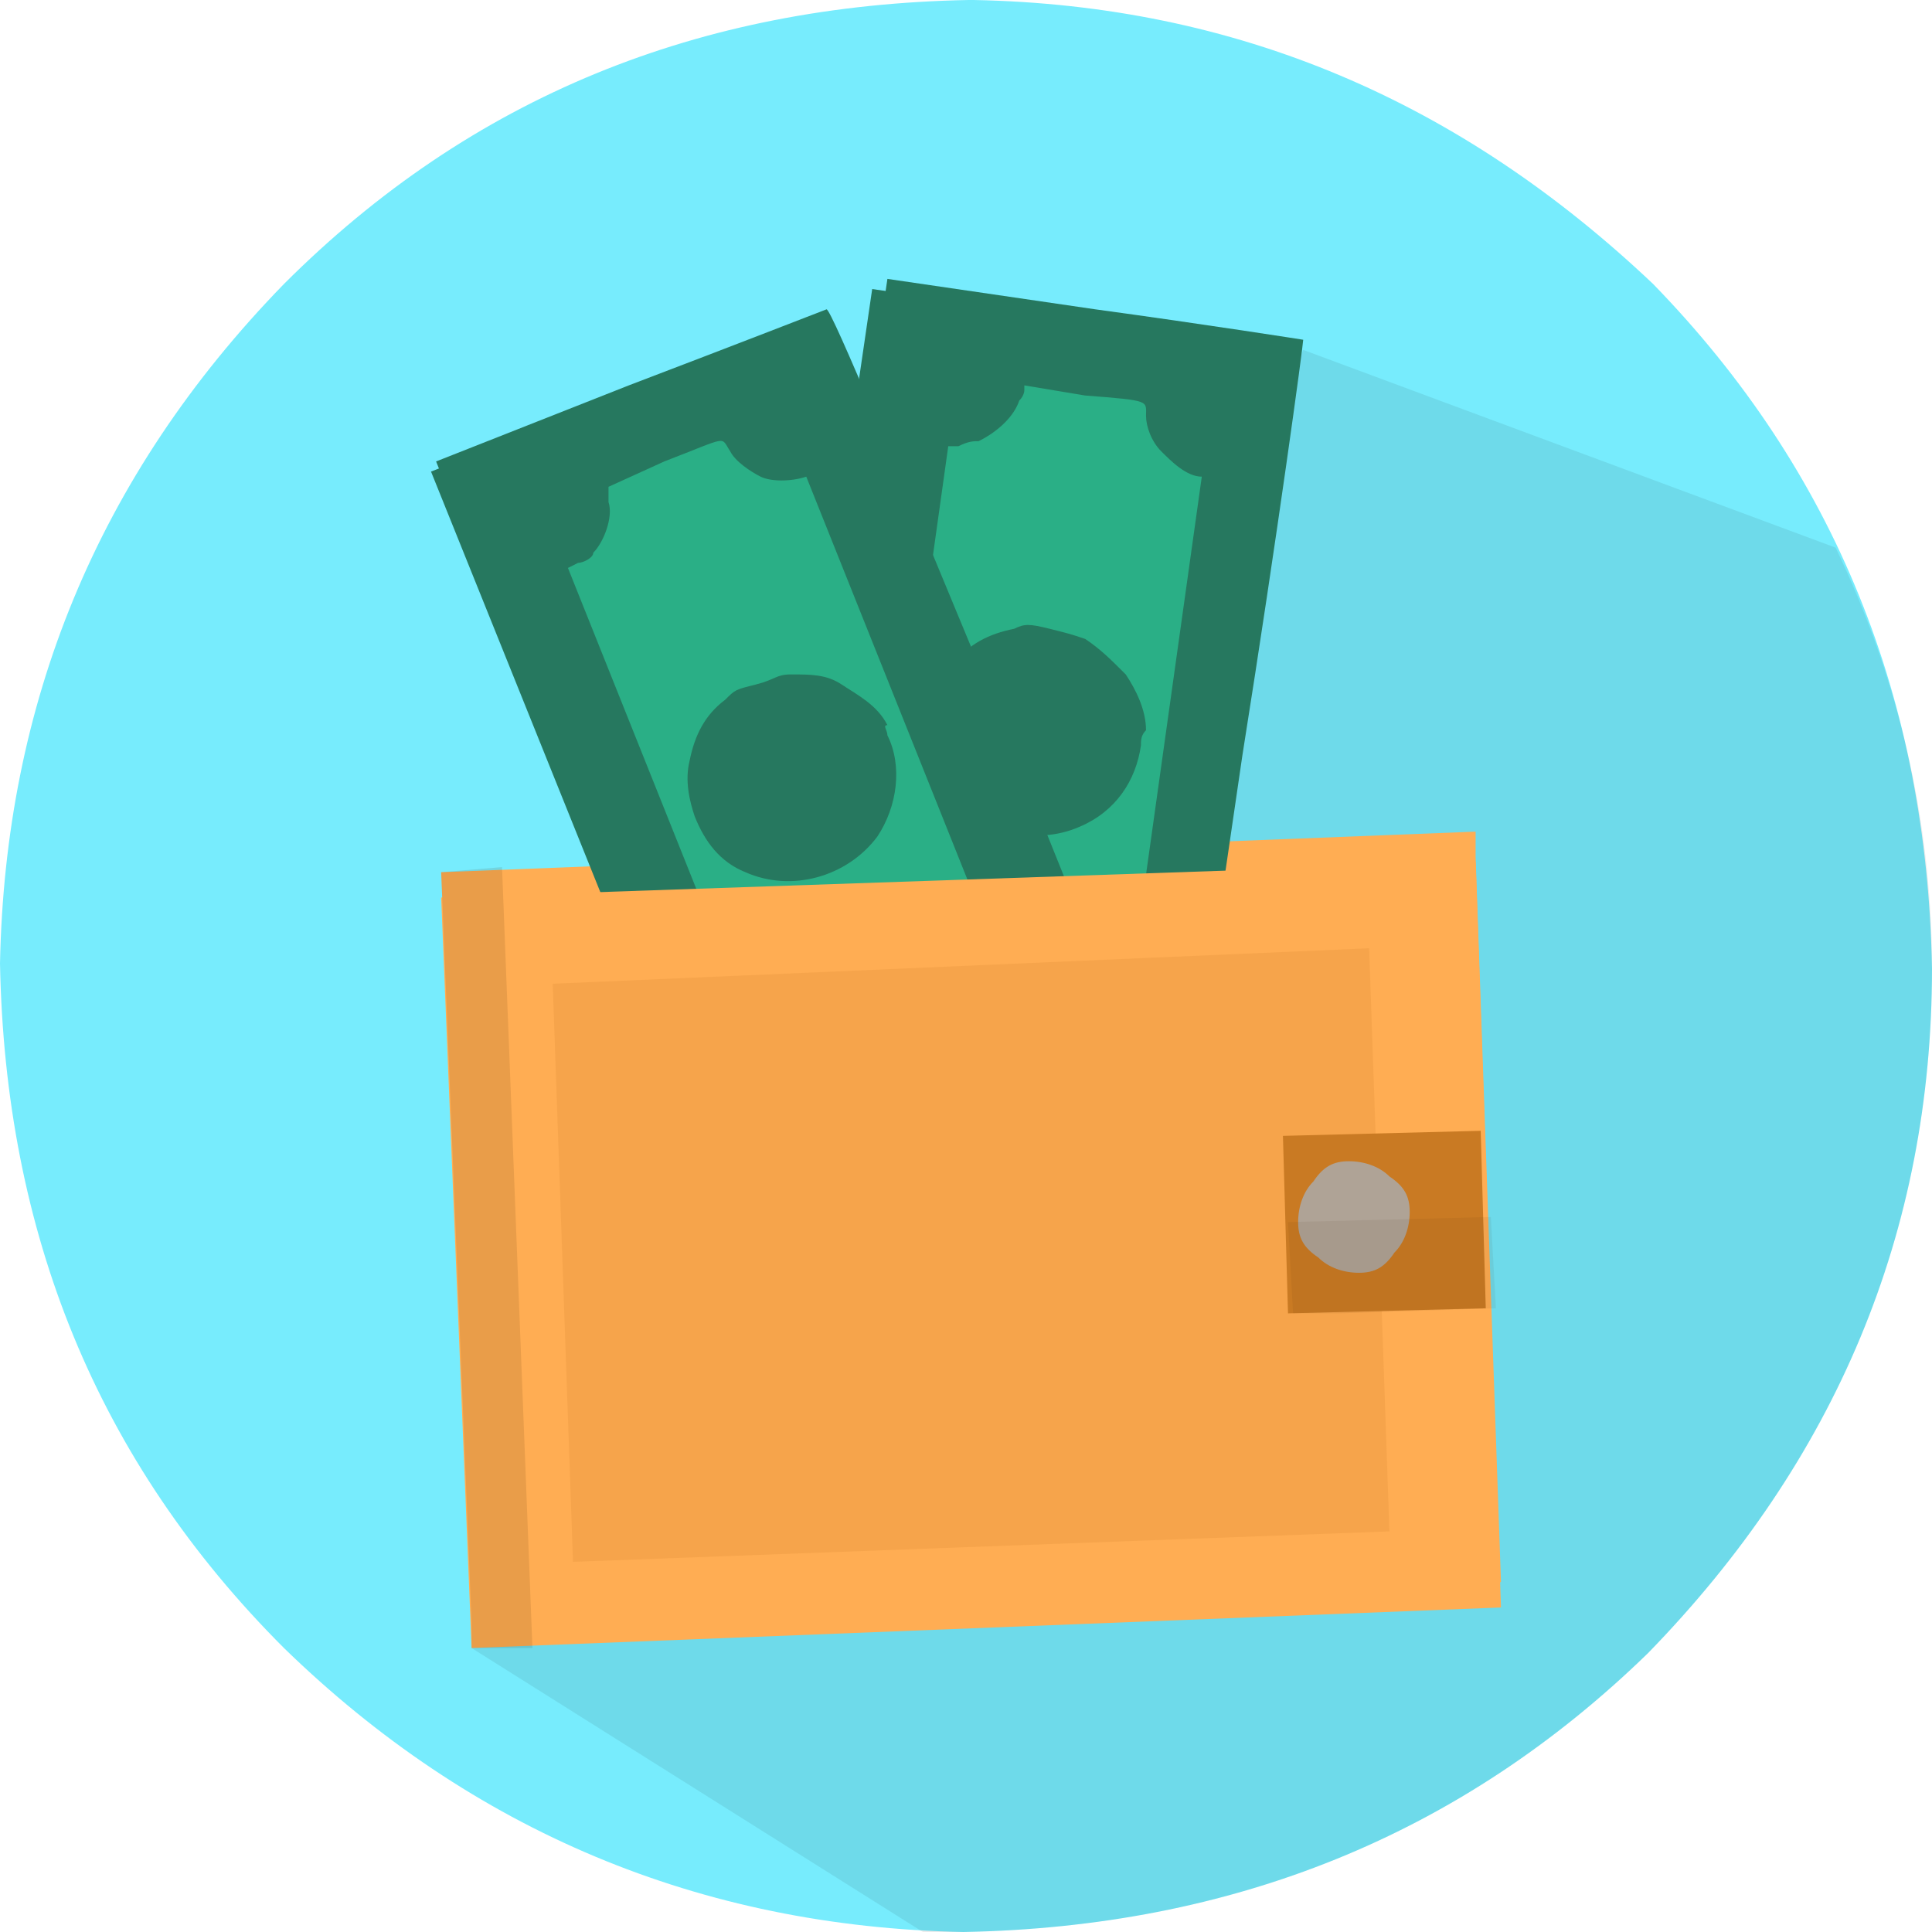 <?xml version="1.0" encoding="utf-8"?>
<!-- Generator: Adobe Illustrator 24.0.1, SVG Export Plug-In . SVG Version: 6.00 Build 0)  -->
<svg version="1.1" id="Calque_1" xmlns="http://www.w3.org/2000/svg" xmlns:xlink="http://www.w3.org/1999/xlink" x="0px" y="0px"
	 viewBox="0 0 38.1 38.1" style="enable-background:new 0 0 38.1 38.1;" xml:space="preserve">
<style type="text/css">
	.st0{fill:#77ECFD;}
	.st1{fill-opacity:7.450981e-02;}
	.st2{fill:#FFAD53;}
	.st3{fill:#26785F;}
	.st4{fill:#2AAF86;}
	.st5{fill:#C97A23;fill-opacity:0.161;}
	.st6{fill:#C97A23;}
	.st7{fill:#AFA396;}
	.st8{fill:#4A2700;fill-opacity:0.118;}
	.st9{fill:#4A2700;fill-opacity:6.666667e-02;}
</style>
<g id="layer1">
	<g>
		<path class="st0" d="M19.1,0C13.8,0.1,9.3,1.9,5.6,5.6C1.9,9.4,0.1,13.9,0,19c0.1,5.3,1.9,9.8,5.6,13.5c3.7,3.6,8.2,5.5,13.4,5.6
			c5.3-0.1,9.8-1.9,13.5-5.5c3.7-3.8,5.6-8.3,5.6-13.5c-0.1-5.3-1.9-9.8-5.5-13.5C28.8,2,24.4,0.1,19.2,0"/>
	</g>
	<g>
		<path class="st1" d="M25.7,6.9c-2.9,7.6-5.3,12.7-7.2,15.2c-1.8,2.7-4.8,5.3-8.9,7.7l-0.3,2.7l8.9,5.6h0c0.3,0,0.5,0,0.8,0
			c5.3-0.1,9.8-1.9,13.5-5.5c3.7-3.8,5.6-8.3,5.6-13.5c0-3-0.7-5.8-1.9-8.3h0L25.7,6.9L25.7,6.9z"/>
	</g>
	<g>
		<g>
			<path class="st2" d="M8.7,17.2L9.3,32l0,0l20.3-0.8l-0.5-14.3l0-0.5L8.7,17.2"/>
		</g>
		<g>
			<g>
				<path class="st3" d="M25.4,7.1c0-0.2,0-0.2,0-0.2c0,0-1.9-0.3-4.1-0.6l-4.1-0.6l-1.2,8.2l-1.2,8.2l4.1,0.6l4.1,0.6l1.2-8.2
					C24.9,11.2,25.3,8,25.4,7.1z M23.4,9.5l-0.8,5.4l-0.8,5.4L23.4,9.5z M18.1,14.2C18.1,14.2,18.1,14.2,18.1,14.2
					C18.1,14.2,18.1,14.2,18.1,14.2L18.1,14.2z M18.5,8.8l-1.5,10.7l0.8-5.4L18.5,8.8z"/>
			</g>
			<g>
				<path class="st3" d="M25.7,6.7c0,0-1.9-0.3-4.1-0.6l-4.1-0.6l-1.2,8.2l-1.2,8.2l4.1,0.6l4.1,0.6l1.2-8.2
					C25.2,10.5,25.7,6.8,25.7,6.7z M21.9,20.1c-0.4,0-0.7,0.2-1,0.5c-0.1,0.1-0.2,0.2-0.2,0.4c0,0.1-0.1,0.2-0.1,0.2
					c-0.1,0-2.4-0.3-2.4-0.3c0,0,0-0.1,0-0.2c0-0.2-0.1-0.6-0.3-0.8c-0.2-0.2-0.4-0.3-0.6-0.4l-0.2,0l0.8-5.4l0.8-5.4l0.2,0
					c0.1,0,0.3,0,0.4-0.1c0.3-0.1,0.7-0.5,0.8-0.8c0-0.1,0-0.2,0.1-0.2l0-0.1l1.2,0.2c1.4,0.2,1.2,0.1,1.2,0.4
					c0,0.2,0.1,0.5,0.3,0.7c0.2,0.2,0.5,0.4,0.7,0.5l0.1,0l-0.8,5.4l-0.8,5.4L21.9,20.1z"/>
			</g>
			<g>
				<path class="st3" d="M22.5,14.3c0-0.4-0.2-0.8-0.4-1.1c-0.2-0.3-0.4-0.5-0.8-0.7c-0.2-0.1-0.3-0.1-0.7-0.2
					c-0.4-0.1-0.4-0.1-0.7,0c-0.5,0.1-0.9,0.4-1.2,0.7c-0.6,0.7-0.6,1.7-0.1,2.5c0.6,0.9,1.7,1.2,2.6,0.7
					C22.1,15.9,22.5,15.1,22.5,14.3z"/>
			</g>
			<g>
				<path class="st4" d="M22.5,14.7c-0.1,0.7-0.5,1.3-1.2,1.6c-0.9,0.4-2,0.1-2.6-0.7c-0.3-0.4-0.4-1-0.3-1.5c0.1-0.4,0.2-0.7,0.4-1
					c0.3-0.4,0.7-0.6,1.2-0.7c0.2-0.1,0.3-0.1,0.7,0c0.4,0.1,0.4,0.1,0.7,0.2c0.3,0.2,0.5,0.4,0.8,0.7c0.2,0.3,0.4,0.7,0.4,1.1
					C22.5,14.5,22.5,14.6,22.5,14.7z M23.7,9.4L23.7,9.4c-0.3,0-0.6-0.3-0.8-0.5c-0.2-0.2-0.3-0.5-0.3-0.7c0-0.3,0.1-0.3-1.2-0.4
					l-1.2-0.2l0,0.1c0,0,0,0.1-0.1,0.2c-0.1,0.3-0.4,0.6-0.8,0.8c-0.1,0-0.2,0-0.4,0.1l-0.2,0l-1.5,10.7l0.2,0
					c0.2,0.1,0.4,0.2,0.6,0.4c0.2,0.2,0.3,0.5,0.3,0.8c0,0.1,0,0.2,0,0.2c0,0,2.4,0.4,2.4,0.3c0,0,0.1-0.1,0.1-0.2
					c0-0.1,0.1-0.2,0.2-0.4c0.3-0.3,0.6-0.5,1-0.5l0.2,0L23.7,9.4z"/>
			</g>
		</g>
		<g>
			<g>
				<path class="st3" d="M16.3,6.5c-0.1-0.1-0.1-0.2-0.1-0.2c0,0-1.8,0.7-3.9,1.5L8.5,9.3l3.1,7.7l3.1,7.7l3.9-1.6l3.9-1.6L19.3,14
					C17.8,10.4,16.6,7.3,16.3,6.5z M15.7,9.6l2,5l2,5L15.7,9.6z M13.5,16.3C13.5,16.3,13.5,16.3,13.5,16.3
					C13.5,16.3,13.5,16.3,13.5,16.3L13.5,16.3z M11.1,11.4l4,10l-2-5L11.1,11.4z"/>
			</g>
			<g>
				<path class="st3" d="M16.3,6.1c0,0-1.8,0.7-3.9,1.5L8.6,9.1l3.1,7.7l3.1,7.7l3.9-1.6l3.9-1.6l-3.1-7.7
					C17.8,9.5,16.4,6.1,16.3,6.1z M19.8,19.5c-0.3,0.2-0.5,0.5-0.6,0.9c0,0.1,0,0.3,0,0.4c0,0.1,0,0.2,0,0.2c0,0.1-2.2,0.9-2.3,0.9
					c0,0-0.1-0.1-0.1-0.2c-0.1-0.2-0.4-0.4-0.6-0.5c-0.2-0.1-0.5-0.1-0.7,0l-0.2,0l-2-5l-2-5l0.2-0.1c0.1-0.1,0.2-0.2,0.3-0.2
					c0.2-0.3,0.4-0.7,0.3-1c0-0.1,0-0.2,0-0.2l0-0.1l1.1-0.5c1.3-0.5,1.1-0.5,1.3-0.2c0.1,0.2,0.3,0.4,0.6,0.5
					c0.3,0.1,0.6,0.1,0.9,0.1l0.1,0l2,5l2,5L19.8,19.5z"/>
			</g>
			<g>
				<path class="st3" d="M17.4,14.2c-0.2-0.3-0.5-0.6-0.9-0.8c-0.3-0.2-0.6-0.2-1-0.2c-0.3,0-0.3,0-0.7,0.2
					c-0.3,0.1-0.4,0.2-0.6,0.3c-0.4,0.3-0.6,0.8-0.7,1.2c-0.1,0.9,0.3,1.8,1.1,2.2c0.9,0.4,2,0.2,2.6-0.7
					C17.8,15.8,17.8,14.9,17.4,14.2z"/>
			</g>
			<g>
				<path class="st4" d="M17.5,14.5c0.3,0.6,0.2,1.4-0.2,2c-0.6,0.8-1.7,1.1-2.6,0.7c-0.5-0.2-0.8-0.6-1-1.1
					c-0.1-0.3-0.2-0.7-0.1-1.1c0.1-0.5,0.3-0.9,0.7-1.2c0.2-0.2,0.2-0.2,0.6-0.3c0.4-0.1,0.4-0.2,0.7-0.2c0.4,0,0.7,0,1,0.2
					c0.3,0.2,0.7,0.4,0.9,0.8C17.4,14.3,17.5,14.4,17.5,14.5z M15.9,9.4L15.9,9.4c-0.3,0.1-0.7,0.1-0.9,0c-0.2-0.1-0.5-0.3-0.6-0.5
					c-0.2-0.3,0-0.3-1.3,0.2L12,9.6l0,0.1c0,0,0,0.1,0,0.2c0.1,0.3-0.1,0.8-0.3,1c0,0.1-0.2,0.2-0.3,0.2l-0.2,0.1l4,10l0.2,0
					c0.2-0.1,0.5,0,0.7,0c0.2,0.1,0.5,0.3,0.6,0.5c0,0.1,0.1,0.2,0.1,0.2c0,0,2.2-0.9,2.3-0.9c0,0,0-0.1,0-0.2c0-0.1,0-0.3,0-0.4
					c0.1-0.4,0.3-0.7,0.6-0.9l0.2-0.1L15.9,9.4z"/>
			</g>
		</g>
		<g>
			<path class="st2" d="M8.7,17.7l0.6,14.8l0,0l20.3-0.8L29.1,17L8.7,17.7"/>
		</g>
		<g>
			<path class="st5" d="M10.9,19.4l0.4,11.4l0,0l16.1-0.6L27,18.7L10.9,19.4"/>
		</g>
		<g>
			<path class="st6" d="M25.3,22.4l0.1,3.5l0,0l3.9-0.1l-0.1-3.5L25.3,22.4"/>
		</g>
		<g>
			<path class="st7" d="M26.6,22.9c-0.3,0-0.5,0.1-0.7,0.4c-0.2,0.2-0.3,0.5-0.3,0.8c0,0.3,0.1,0.5,0.4,0.7c0.2,0.2,0.5,0.3,0.8,0.3
				c0.3,0,0.5-0.1,0.7-0.4c0.2-0.2,0.3-0.5,0.3-0.8c0-0.3-0.1-0.5-0.4-0.7C27.2,23,26.9,22.9,26.6,22.9"/>
		</g>
		<g>
			<path class="st8" d="M8.7,17.2L9.3,32l0,0.5l1.2,0L9.9,17.1L8.7,17.2z"/>
		</g>
		<g>
			<path class="st9" d="M25.4,24.1l0.1,1.8l0.9,0l3.1-0.1l-0.1-1.8L25.4,24.1z"/>
		</g>
	</g>
</g>
</svg>

